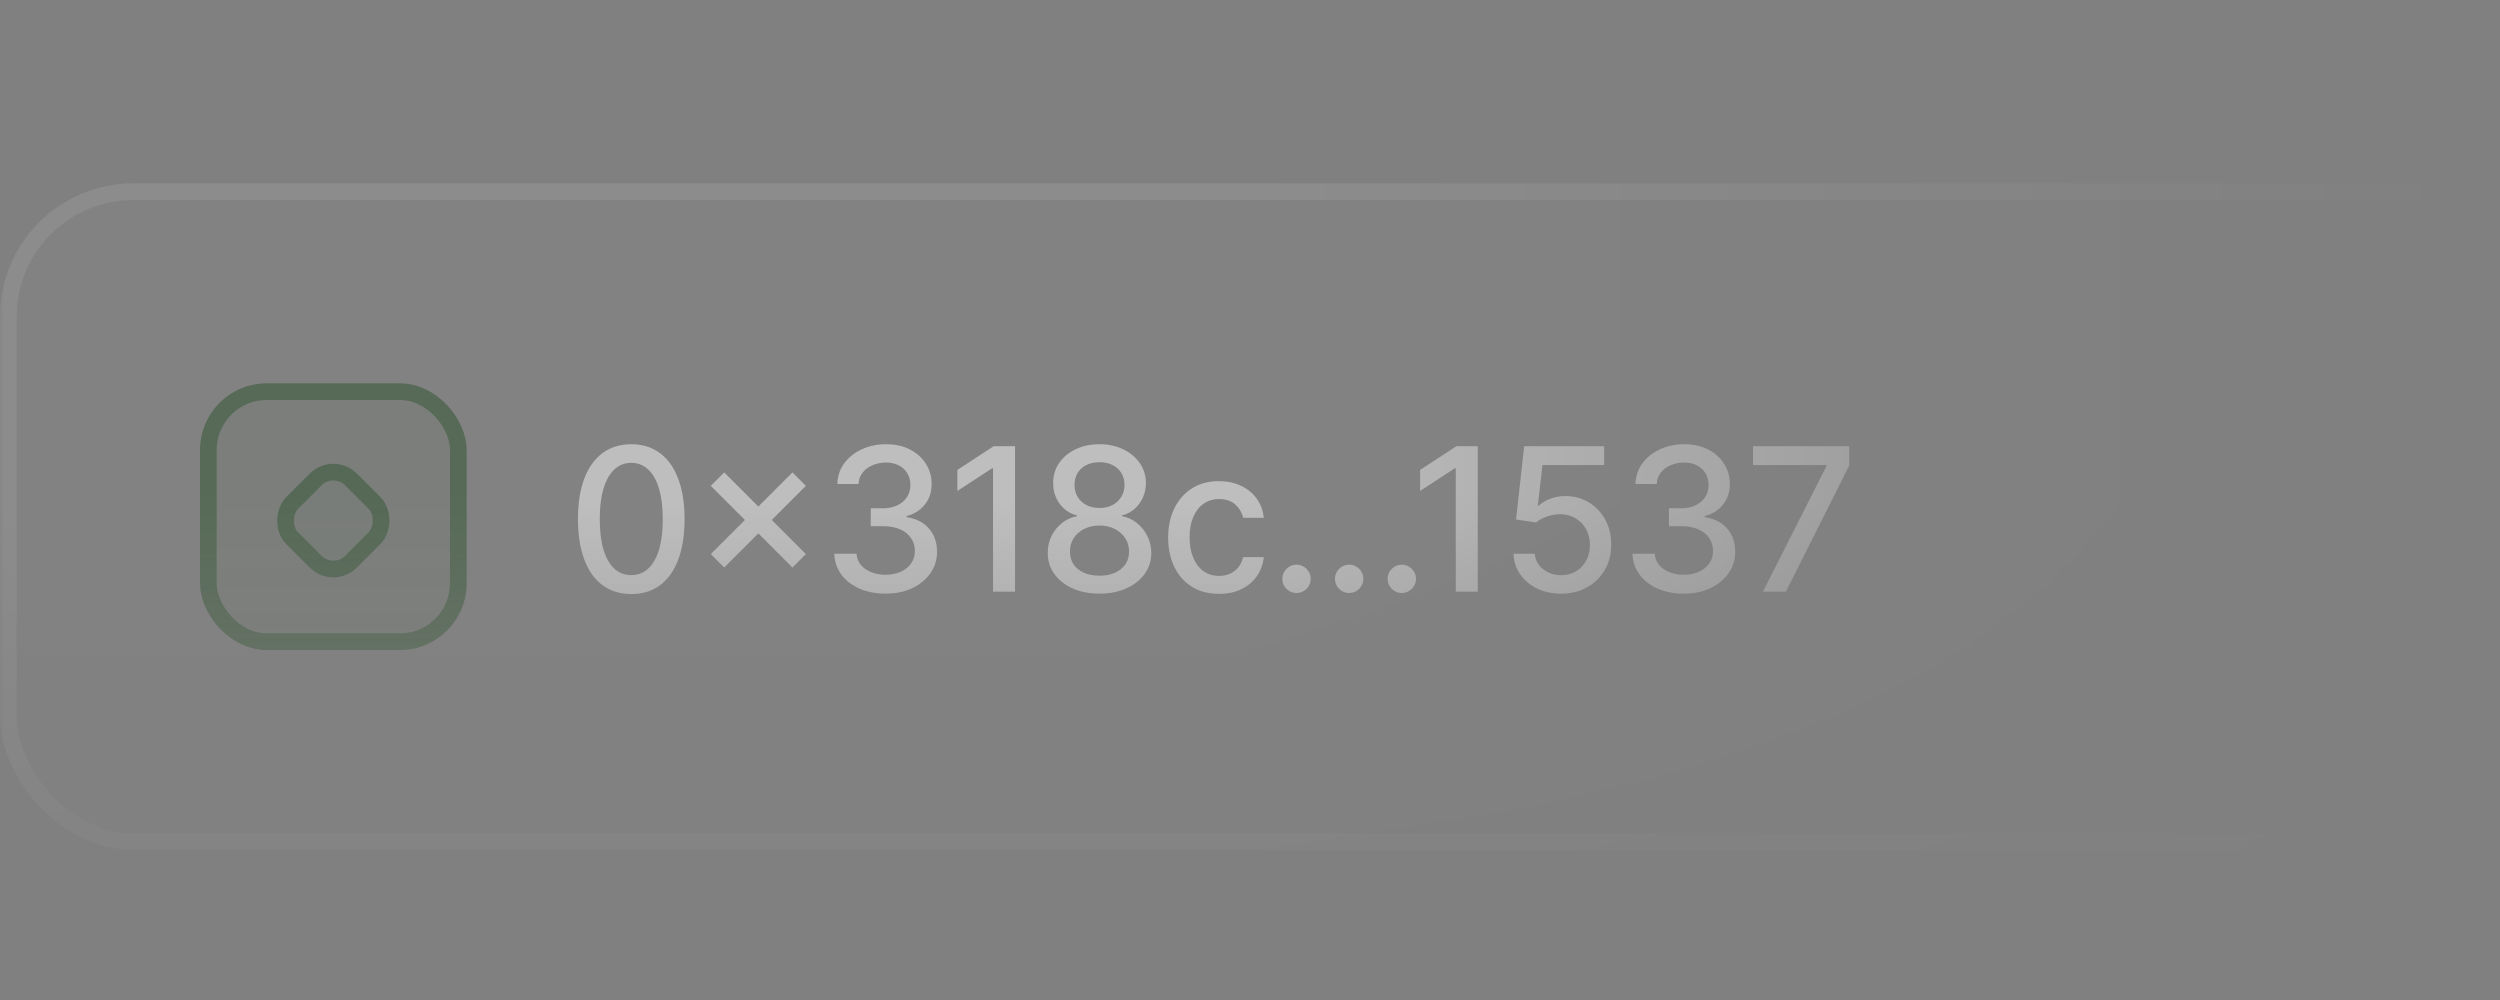 <svg width="300" height="120" viewBox="0 0 300 120" fill="none" xmlns="http://www.w3.org/2000/svg">
<rect x="0" y="0" width="300" height="120" fill="#808080" stroke="none"/>
<mask id="mask0_1930_8895" style="mask-type:alpha" maskUnits="userSpaceOnUse" x="0" y="0" width="300" height="120">
<mask id="mask1_1930_8895" style="mask-type:alpha" maskUnits="userSpaceOnUse" x="0" y="0" width="300" height="120">
<rect width="300" height="120" fill="url(#paint0_linear_1930_8895)"/>
</mask>
<g mask="url(#mask1_1930_8895)">
<rect width="300" height="120" fill="url(#paint1_linear_1930_8895)"/>
</g>
</mask>
<g mask="url(#mask0_1930_8895)">
<rect y="22" width="375" height="80" rx="16" fill="white" fill-opacity="0.02"/>
<rect x="24" y="46" width="32" height="32" rx="8" fill="#305531" fill-opacity="0.08"/>
<rect x="25" y="47" width="30" height="30" rx="7" stroke="#305531" stroke-opacity="0.48" stroke-width="2"/>
<rect x="40" y="54" width="11.977" height="11.977" rx="4" transform="rotate(45 40 54)" fill="#305531" fill-opacity="0.02"/>
<rect x="40" y="55.414" width="9.977" height="9.977" rx="3" transform="rotate(45 40 55.414)" stroke="#305531" stroke-opacity="0.48" stroke-width="2"/>
<path opacity="0.48" d="M75.756 71.29C74.409 71.284 73.258 70.929 72.304 70.224C71.349 69.52 70.619 68.494 70.114 67.148C69.608 65.801 69.355 64.179 69.355 62.281C69.355 60.389 69.608 58.773 70.114 57.432C70.625 56.091 71.358 55.068 72.312 54.364C73.273 53.659 74.421 53.307 75.756 53.307C77.091 53.307 78.236 53.662 79.19 54.372C80.145 55.077 80.875 56.099 81.381 57.44C81.892 58.776 82.148 60.389 82.148 62.281C82.148 64.185 81.895 65.81 81.389 67.156C80.883 68.497 80.153 69.523 79.199 70.233C78.244 70.938 77.097 71.29 75.756 71.29ZM75.756 69.014C76.938 69.014 77.861 68.438 78.526 67.284C79.196 66.131 79.531 64.463 79.531 62.281C79.531 60.832 79.378 59.608 79.071 58.608C78.77 57.602 78.335 56.841 77.767 56.324C77.204 55.801 76.534 55.54 75.756 55.54C74.579 55.54 73.656 56.119 72.986 57.278C72.315 58.438 71.977 60.105 71.972 62.281C71.972 63.736 72.122 64.966 72.423 65.972C72.73 66.972 73.165 67.73 73.727 68.247C74.29 68.758 74.966 69.014 75.756 69.014ZM95.097 68.102L85.296 58.301L86.907 56.69L96.708 66.492L95.097 68.102ZM86.907 68.102L85.296 66.492L95.097 56.69L96.708 58.301L86.907 68.102ZM106.272 71.239C105.102 71.239 104.056 71.037 103.136 70.633C102.221 70.23 101.497 69.671 100.963 68.954C100.434 68.233 100.15 67.398 100.11 66.449H102.786C102.821 66.966 102.994 67.415 103.306 67.796C103.625 68.171 104.039 68.46 104.551 68.665C105.062 68.869 105.63 68.972 106.255 68.972C106.943 68.972 107.551 68.852 108.079 68.614C108.613 68.375 109.031 68.043 109.332 67.617C109.633 67.185 109.784 66.688 109.784 66.125C109.784 65.54 109.633 65.026 109.332 64.582C109.036 64.133 108.602 63.781 108.028 63.526C107.46 63.27 106.772 63.142 105.965 63.142H104.491V60.994H105.965C106.613 60.994 107.181 60.878 107.67 60.645C108.164 60.412 108.551 60.088 108.829 59.673C109.107 59.253 109.247 58.761 109.247 58.199C109.247 57.659 109.125 57.19 108.88 56.793C108.642 56.389 108.301 56.074 107.857 55.847C107.42 55.619 106.903 55.506 106.306 55.506C105.738 55.506 105.207 55.611 104.713 55.821C104.224 56.026 103.826 56.321 103.519 56.707C103.213 57.088 103.048 57.545 103.025 58.08H100.477C100.505 57.136 100.784 56.307 101.312 55.591C101.846 54.875 102.551 54.315 103.426 53.912C104.301 53.508 105.272 53.307 106.34 53.307C107.46 53.307 108.426 53.526 109.238 53.963C110.056 54.395 110.687 54.972 111.13 55.693C111.579 56.415 111.801 57.205 111.795 58.062C111.801 59.04 111.528 59.869 110.977 60.551C110.431 61.233 109.704 61.69 108.795 61.923V62.06C109.954 62.236 110.852 62.696 111.488 63.44C112.13 64.185 112.448 65.108 112.443 66.21C112.448 67.171 112.181 68.031 111.642 68.793C111.107 69.554 110.377 70.153 109.451 70.591C108.525 71.023 107.465 71.239 106.272 71.239ZM121.806 53.545V71H119.164V56.188H119.062L114.886 58.915V56.392L119.241 53.545H121.806ZM131.946 71.239C130.724 71.239 129.645 71.028 128.707 70.608C127.775 70.188 127.045 69.608 126.517 68.869C125.988 68.131 125.727 67.29 125.733 66.347C125.727 65.608 125.878 64.929 126.184 64.31C126.497 63.685 126.92 63.165 127.454 62.75C127.988 62.33 128.585 62.062 129.244 61.949V61.847C128.375 61.636 127.679 61.17 127.156 60.449C126.633 59.727 126.375 58.898 126.38 57.96C126.375 57.068 126.611 56.273 127.088 55.574C127.571 54.869 128.233 54.315 129.074 53.912C129.915 53.508 130.872 53.307 131.946 53.307C133.008 53.307 133.957 53.511 134.792 53.92C135.633 54.324 136.295 54.878 136.778 55.582C137.261 56.281 137.505 57.074 137.511 57.96C137.505 58.898 137.238 59.727 136.71 60.449C136.182 61.17 135.494 61.636 134.647 61.847V61.949C135.301 62.062 135.889 62.33 136.412 62.75C136.94 63.165 137.361 63.685 137.673 64.31C137.991 64.929 138.153 65.608 138.159 66.347C138.153 67.29 137.886 68.131 137.358 68.869C136.829 69.608 136.096 70.188 135.159 70.608C134.227 71.028 133.156 71.239 131.946 71.239ZM131.946 69.082C132.667 69.082 133.292 68.963 133.821 68.724C134.349 68.48 134.758 68.142 135.048 67.71C135.338 67.273 135.486 66.761 135.491 66.176C135.486 65.568 135.326 65.031 135.014 64.565C134.707 64.099 134.29 63.733 133.761 63.466C133.233 63.199 132.628 63.065 131.946 63.065C131.258 63.065 130.647 63.199 130.113 63.466C129.579 63.733 129.159 64.099 128.852 64.565C128.545 65.031 128.395 65.568 128.4 66.176C128.395 66.761 128.534 67.273 128.818 67.71C129.108 68.142 129.52 68.48 130.054 68.724C130.588 68.963 131.218 69.082 131.946 69.082ZM131.946 60.96C132.525 60.96 133.04 60.844 133.488 60.611C133.937 60.378 134.29 60.054 134.545 59.639C134.807 59.224 134.94 58.739 134.946 58.182C134.94 57.636 134.809 57.159 134.554 56.75C134.304 56.341 133.954 56.026 133.505 55.804C133.057 55.577 132.537 55.463 131.946 55.463C131.343 55.463 130.815 55.577 130.361 55.804C129.912 56.026 129.562 56.341 129.312 56.75C129.062 57.159 128.94 57.636 128.946 58.182C128.94 58.739 129.065 59.224 129.321 59.639C129.576 60.054 129.929 60.378 130.378 60.611C130.832 60.844 131.355 60.96 131.946 60.96ZM146.28 71.264C145.013 71.264 143.922 70.977 143.008 70.403C142.099 69.824 141.4 69.026 140.911 68.008C140.422 66.992 140.178 65.827 140.178 64.514C140.178 63.185 140.428 62.011 140.928 60.994C141.428 59.972 142.133 59.173 143.042 58.599C143.951 58.026 145.022 57.739 146.255 57.739C147.249 57.739 148.136 57.923 148.914 58.293C149.692 58.656 150.32 59.168 150.797 59.827C151.28 60.486 151.567 61.256 151.658 62.136H149.178C149.042 61.523 148.729 60.994 148.241 60.551C147.758 60.108 147.11 59.886 146.297 59.886C145.587 59.886 144.965 60.074 144.431 60.449C143.903 60.818 143.491 61.347 143.195 62.034C142.9 62.716 142.752 63.523 142.752 64.454C142.752 65.409 142.897 66.233 143.187 66.926C143.476 67.619 143.886 68.156 144.414 68.537C144.948 68.918 145.576 69.108 146.297 69.108C146.78 69.108 147.218 69.02 147.61 68.844C148.008 68.662 148.34 68.403 148.607 68.068C148.88 67.733 149.07 67.329 149.178 66.858H151.658C151.567 67.704 151.292 68.46 150.832 69.125C150.371 69.79 149.755 70.312 148.982 70.693C148.215 71.074 147.314 71.264 146.28 71.264ZM155.582 71.162C155.116 71.162 154.716 70.997 154.381 70.668C154.045 70.332 153.878 69.929 153.878 69.457C153.878 68.992 154.045 68.594 154.381 68.264C154.716 67.929 155.116 67.761 155.582 67.761C156.048 67.761 156.449 67.929 156.784 68.264C157.119 68.594 157.287 68.992 157.287 69.457C157.287 69.77 157.207 70.057 157.048 70.318C156.895 70.574 156.69 70.778 156.435 70.932C156.179 71.085 155.895 71.162 155.582 71.162ZM161.899 71.162C161.433 71.162 161.033 70.997 160.698 70.668C160.362 70.332 160.195 69.929 160.195 69.457C160.195 68.992 160.362 68.594 160.698 68.264C161.033 67.929 161.433 67.761 161.899 67.761C162.365 67.761 162.766 67.929 163.101 68.264C163.436 68.594 163.604 68.992 163.604 69.457C163.604 69.77 163.524 70.057 163.365 70.318C163.212 70.574 163.007 70.778 162.752 70.932C162.496 71.085 162.212 71.162 161.899 71.162ZM168.216 71.162C167.75 71.162 167.35 70.997 167.014 70.668C166.679 70.332 166.512 69.929 166.512 69.457C166.512 68.992 166.679 68.594 167.014 68.264C167.35 67.929 167.75 67.761 168.216 67.761C168.682 67.761 169.083 67.929 169.418 68.264C169.753 68.594 169.921 68.992 169.921 69.457C169.921 69.77 169.841 70.057 169.682 70.318C169.529 70.574 169.324 70.778 169.068 70.932C168.813 71.085 168.529 71.162 168.216 71.162ZM177.333 53.545V71H174.691V56.188H174.588L170.412 58.915V56.392L174.767 53.545H177.333ZM187.336 71.239C186.267 71.239 185.307 71.034 184.455 70.625C183.608 70.21 182.932 69.642 182.427 68.921C181.921 68.199 181.651 67.375 181.617 66.449H184.174C184.236 67.199 184.569 67.815 185.171 68.298C185.773 68.781 186.495 69.023 187.336 69.023C188.006 69.023 188.6 68.869 189.117 68.562C189.64 68.25 190.049 67.821 190.344 67.276C190.645 66.73 190.796 66.108 190.796 65.409C190.796 64.699 190.642 64.065 190.336 63.508C190.029 62.952 189.606 62.514 189.066 62.196C188.532 61.878 187.918 61.716 187.225 61.71C186.696 61.71 186.165 61.801 185.631 61.983C185.097 62.165 184.665 62.403 184.336 62.699L181.924 62.341L182.904 53.545H192.5V55.804H185.094L184.54 60.688H184.642C184.983 60.358 185.435 60.082 185.998 59.861C186.566 59.639 187.174 59.528 187.821 59.528C188.884 59.528 189.83 59.781 190.66 60.287C191.495 60.793 192.151 61.483 192.628 62.358C193.111 63.227 193.35 64.227 193.344 65.358C193.35 66.489 193.094 67.497 192.577 68.383C192.066 69.27 191.356 69.969 190.446 70.48C189.543 70.986 188.506 71.239 187.336 71.239ZM202.054 71.239C200.883 71.239 199.838 71.037 198.917 70.633C198.003 70.23 197.278 69.671 196.744 68.954C196.216 68.233 195.932 67.398 195.892 66.449H198.568C198.602 66.966 198.775 67.415 199.088 67.796C199.406 68.171 199.821 68.46 200.332 68.665C200.844 68.869 201.412 68.972 202.037 68.972C202.724 68.972 203.332 68.852 203.861 68.614C204.395 68.375 204.812 68.043 205.113 67.617C205.415 67.185 205.565 66.688 205.565 66.125C205.565 65.54 205.415 65.026 205.113 64.582C204.818 64.133 204.383 63.781 203.809 63.526C203.241 63.27 202.554 63.142 201.747 63.142H200.273V60.994H201.747C202.395 60.994 202.963 60.878 203.452 60.645C203.946 60.412 204.332 60.088 204.611 59.673C204.889 59.253 205.028 58.761 205.028 58.199C205.028 57.659 204.906 57.19 204.662 56.793C204.423 56.389 204.082 56.074 203.639 55.847C203.202 55.619 202.684 55.506 202.088 55.506C201.52 55.506 200.988 55.611 200.494 55.821C200.006 56.026 199.608 56.321 199.301 56.707C198.994 57.088 198.829 57.545 198.807 58.08H196.258C196.287 57.136 196.565 56.307 197.094 55.591C197.628 54.875 198.332 54.315 199.207 53.912C200.082 53.508 201.054 53.307 202.122 53.307C203.241 53.307 204.207 53.526 205.02 53.963C205.838 54.395 206.469 54.972 206.912 55.693C207.361 56.415 207.582 57.205 207.577 58.062C207.582 59.04 207.309 59.869 206.758 60.551C206.213 61.233 205.486 61.69 204.577 61.923V62.06C205.736 62.236 206.633 62.696 207.27 63.44C207.912 64.185 208.23 65.108 208.224 66.21C208.23 67.171 207.963 68.031 207.423 68.793C206.889 69.554 206.159 70.153 205.233 70.591C204.307 71.023 203.247 71.239 202.054 71.239ZM211.554 71L219.173 55.932V55.804H210.361V53.545H221.901V55.881L214.307 71H211.554Z" fill="white"/>
<rect x="1" y="23" width="373" height="78" rx="15" stroke="white" stroke-opacity="0.08" stroke-width="2"/>
</g>
<defs>
<linearGradient id="paint0_linear_1930_8895" x1="150" y1="60" x2="150" y2="120" gradientUnits="userSpaceOnUse">
<stop stop-color="#090A0C"/>
<stop offset="1" stop-color="#090A0C" stop-opacity="0"/>
</linearGradient>
<linearGradient id="paint1_linear_1930_8895" x1="150" y1="60" x2="300" y2="60" gradientUnits="userSpaceOnUse">
<stop stop-color="#090A0C"/>
<stop offset="1" stop-color="#090A0C" stop-opacity="0"/>
</linearGradient>
</defs>
</svg>
